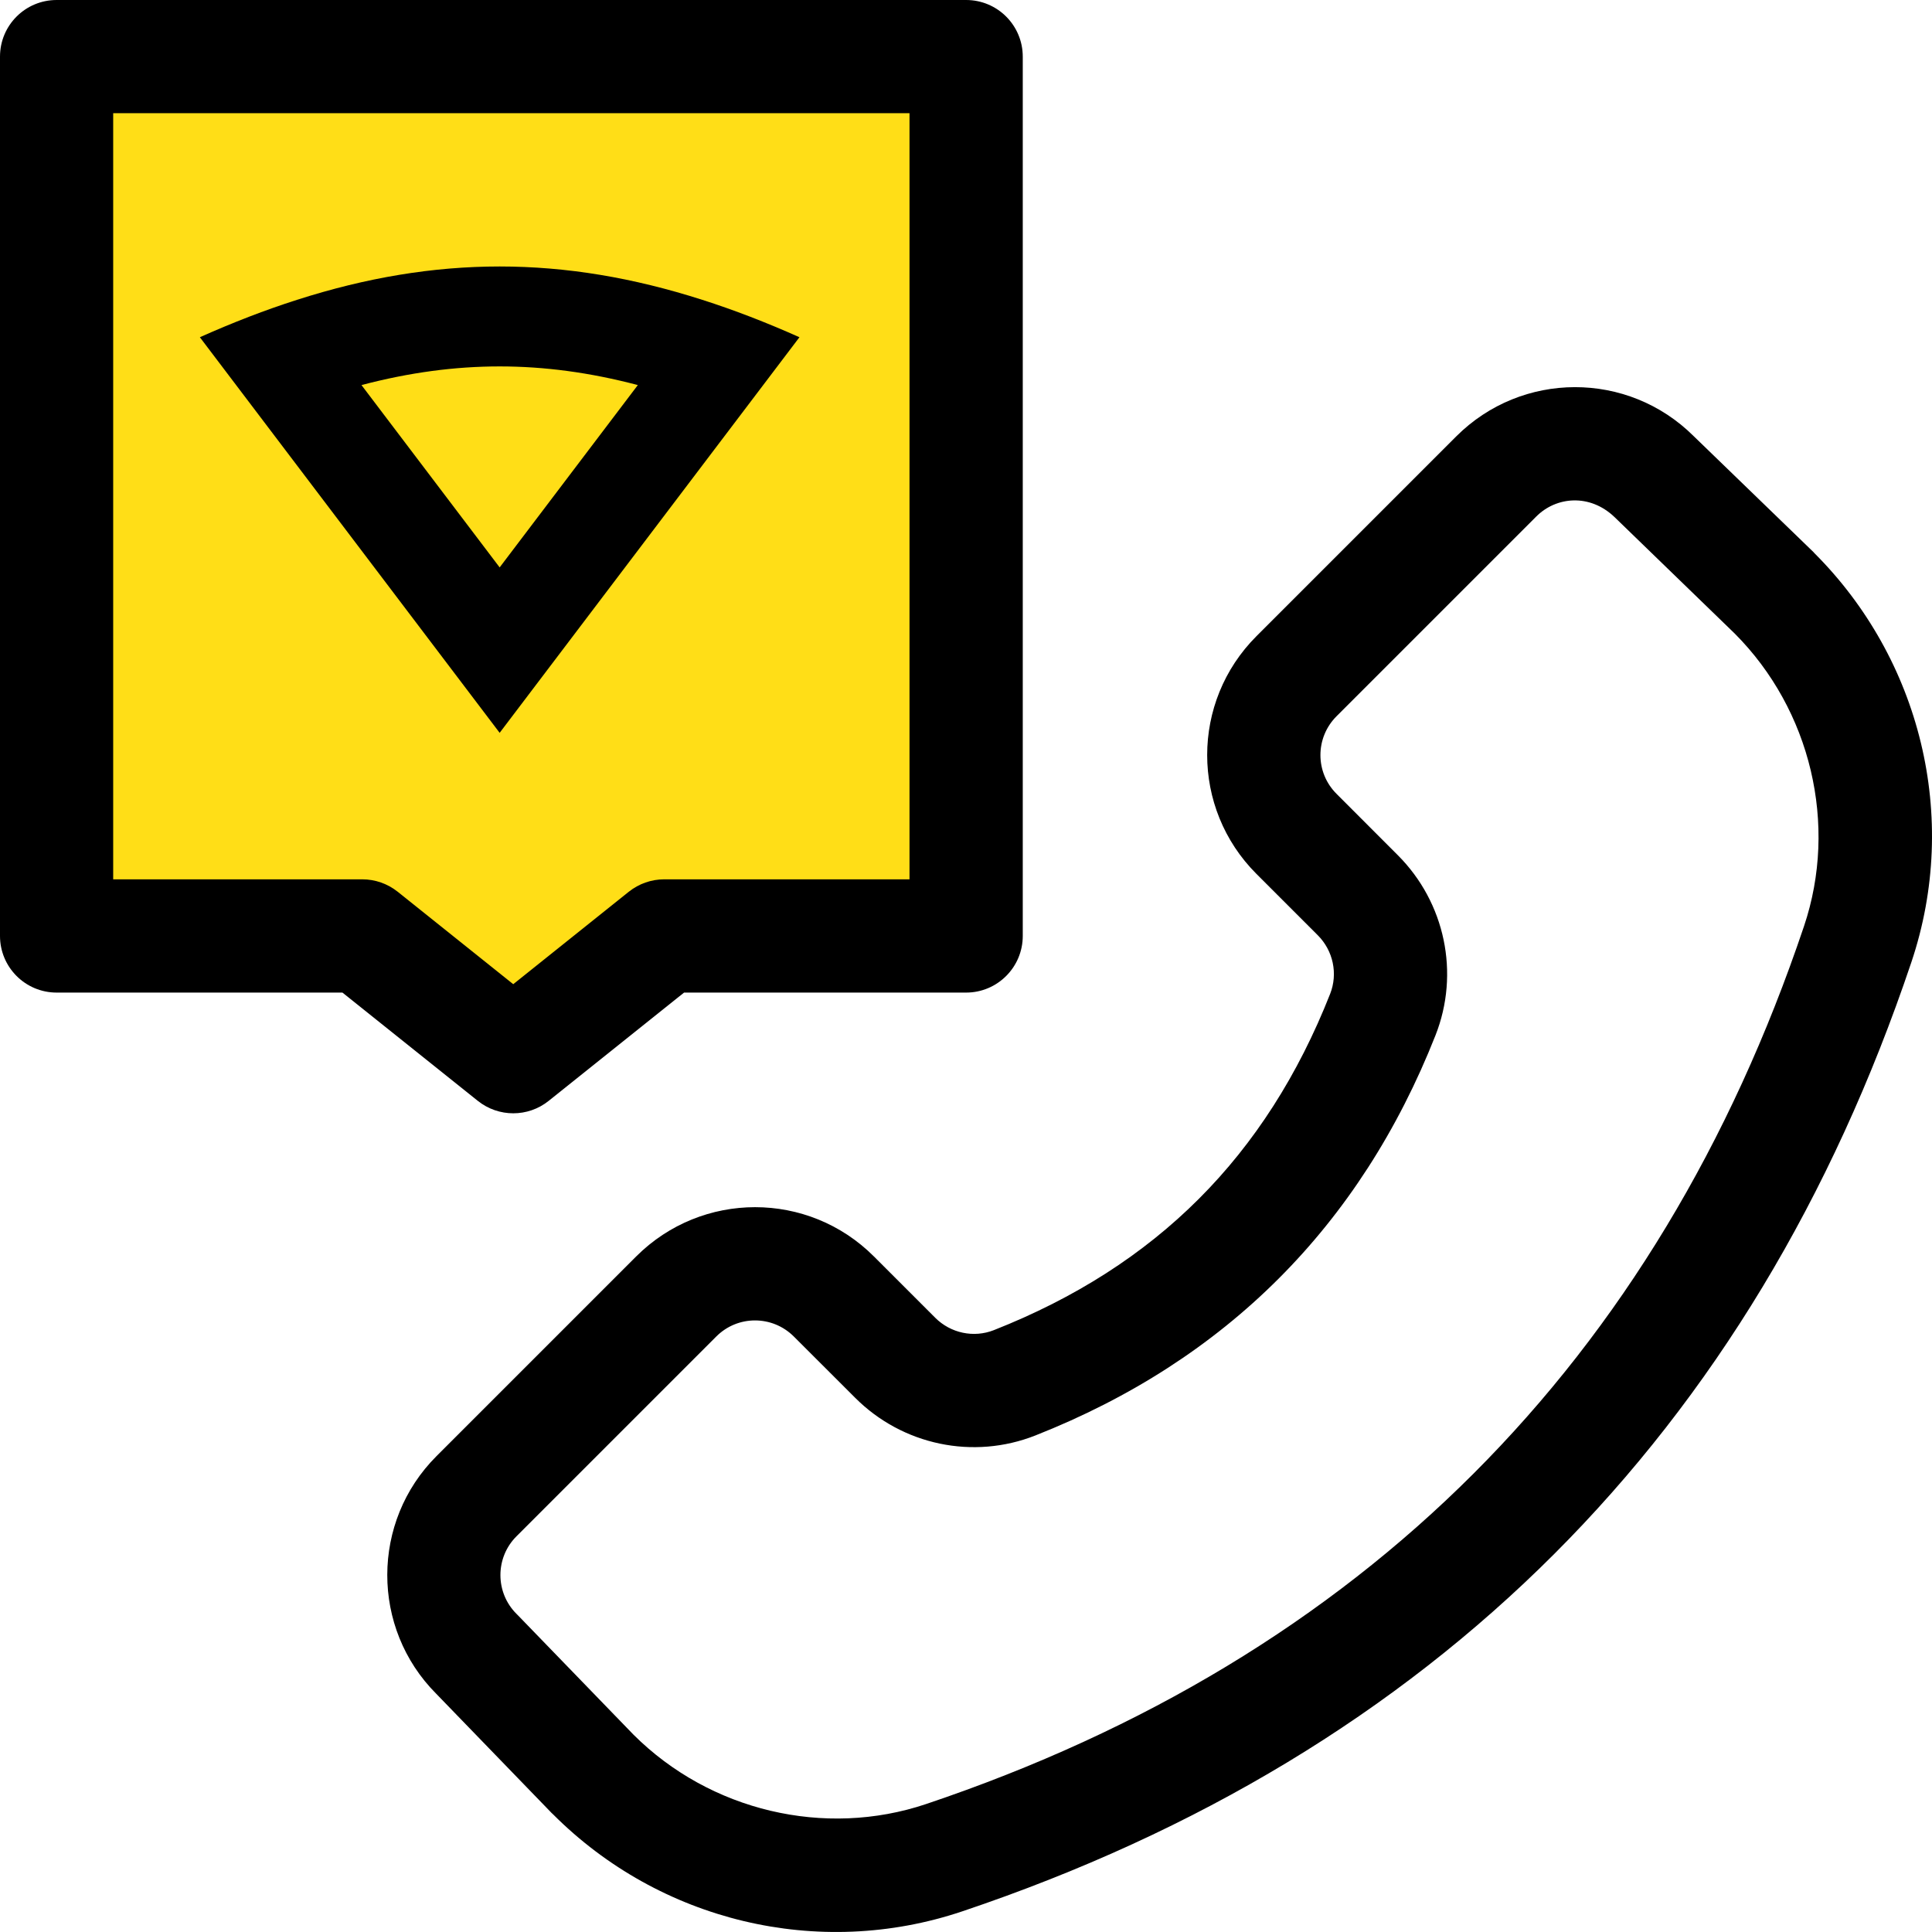 <svg width="29" height="29" viewBox="0 0 29 29" fill="none" xmlns="http://www.w3.org/2000/svg">
<path d="M1 1H14V14H10.75L7.5 15.5L4.25 14H1V1Z" fill="#FFDE17"/>
<path d="M6.551 21.858C5.569 22.84 5.567 24.438 6.546 25.422C8.752 27.699 8.184 27.117 8.304 27.236C9.904 28.837 12.281 29.417 14.444 28.69C21.518 26.311 26.311 21.518 28.69 14.444C29.425 12.258 28.819 9.886 27.236 8.304C27.126 8.192 27.759 8.81 25.422 6.546C24.435 5.564 22.842 5.567 21.858 6.551L18.86 9.549C17.873 10.536 17.874 12.132 18.86 13.118L19.78 14.038C20.012 14.27 20.085 14.616 19.966 14.918C19.005 17.354 17.354 19.005 14.918 19.966C14.616 20.085 14.27 20.012 14.038 19.78L13.118 18.86C12.132 17.873 10.536 17.874 9.549 18.86L6.551 21.858ZM7.753 23.06L10.751 20.062C11.073 19.739 11.594 19.74 11.916 20.062L12.836 20.981C13.547 21.693 14.609 21.915 15.541 21.547C18.399 20.419 20.419 18.399 21.547 15.541C21.915 14.609 21.692 13.547 20.981 12.836L20.062 11.916C19.739 11.594 19.74 11.073 20.062 10.751L23.06 7.753C23.358 7.454 23.862 7.405 24.235 7.762L26.039 9.51C27.183 10.657 27.591 12.38 27.079 13.902C24.878 20.445 20.445 24.878 13.902 27.079C12.38 27.591 10.657 27.183 9.51 26.039C7.312 23.77 7.869 24.343 7.753 24.225C7.431 23.904 7.431 23.381 7.753 23.06Z" fill="black"/>
<path d="M0 0.85V14.049C0 14.518 0.38 14.899 0.85 14.899H5.14L7.173 16.525C7.484 16.773 7.925 16.773 8.235 16.525L10.268 14.899H14.502C14.971 14.899 15.352 14.518 15.352 14.049V0.85C15.352 0.38 14.971 0 14.502 0H0.85C0.38 0 0 0.38 0 0.85ZM1.699 1.699H13.652V13.199H9.97C9.777 13.199 9.59 13.265 9.439 13.385L7.704 14.773L5.969 13.385C5.818 13.265 5.631 13.199 5.438 13.199H1.699V1.699Z" fill="black"/>
<path fill-rule="evenodd" clip-rule="evenodd" d="M12 5.062C11.503 4.84 11.019 4.653 10.543 4.501C8.46 3.833 6.54 3.833 4.457 4.501C3.981 4.653 3.497 4.84 3 5.062L7.5 11L12 5.062ZM9.574 5.78C8.852 5.59 8.169 5.5 7.5 5.5C6.831 5.5 6.148 5.59 5.426 5.78L7.5 8.517L9.574 5.78Z" fill="black"/>
</svg>
